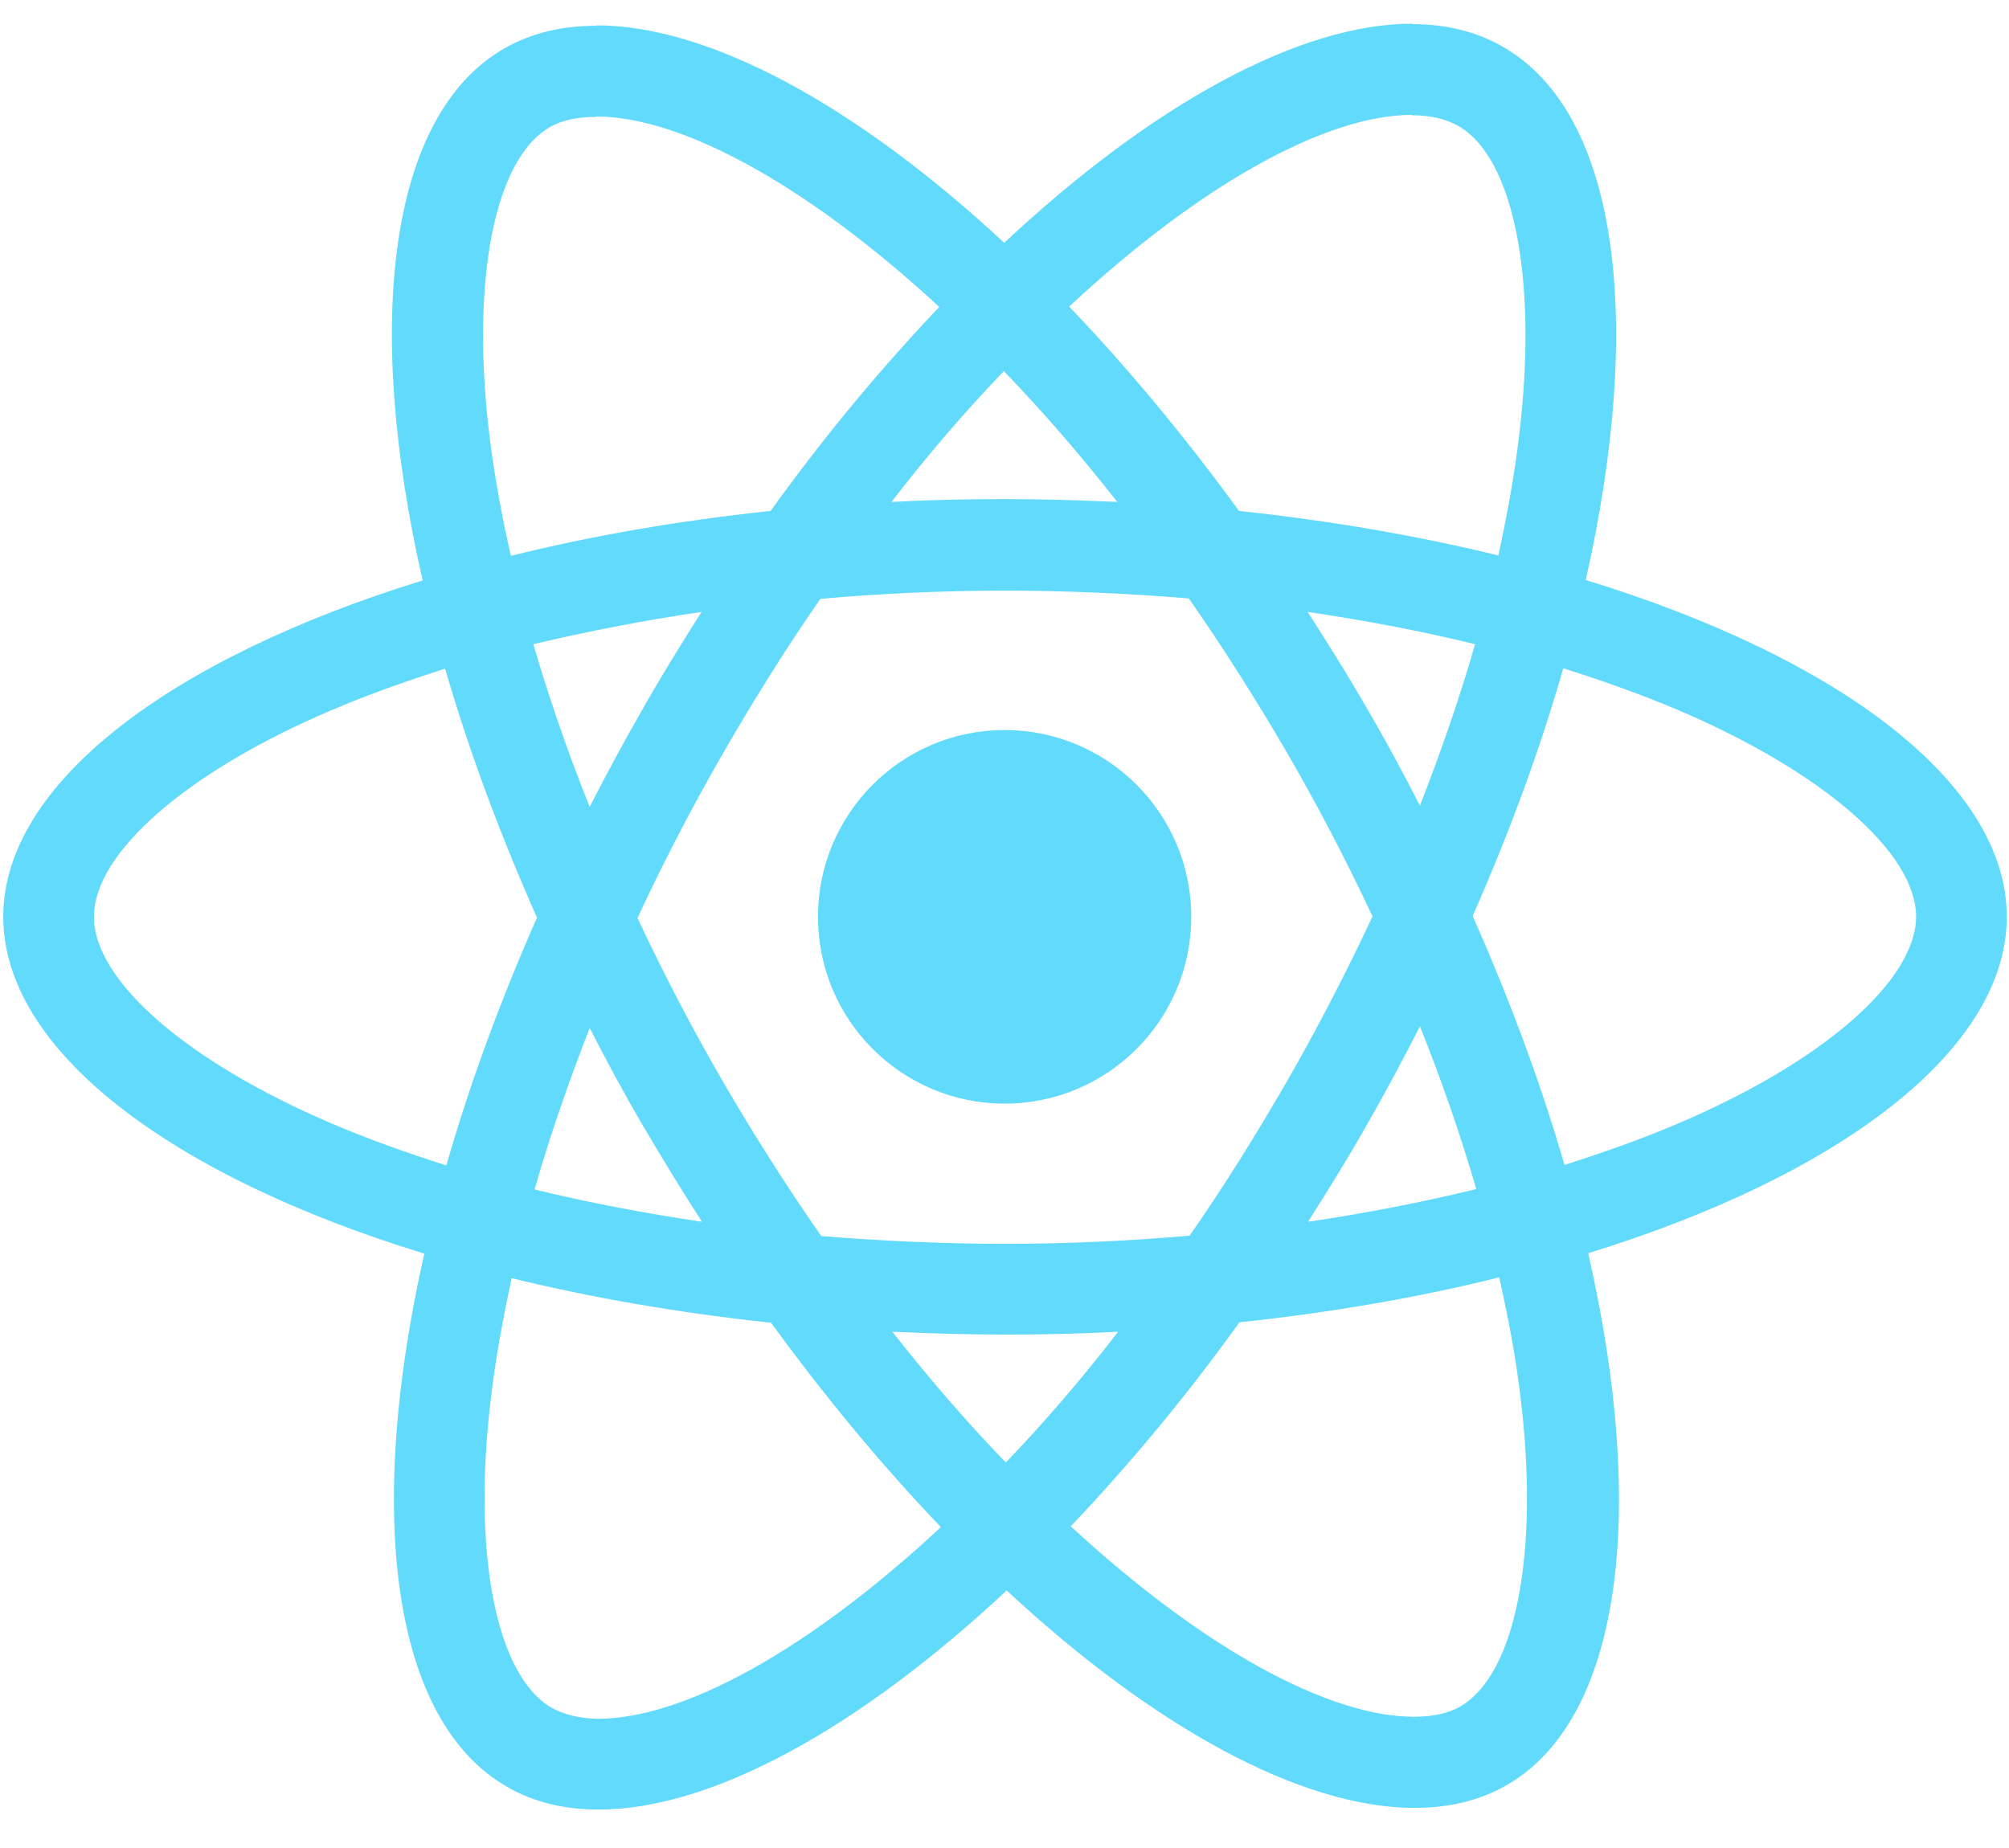 <svg width="50" height="46" viewBox="0 0 50 46" fill="none" xmlns="http://www.w3.org/2000/svg">
<g clip-path="url(#clip0)">
<path d="M49.945 22.821C49.945 19.515 45.808 16.381 39.466 14.438C40.929 7.967 40.279 2.818 37.413 1.17C36.752 0.783 35.98 0.6 35.136 0.6V2.869C35.604 2.869 35.98 2.961 36.295 3.134C37.677 3.927 38.277 6.949 37.809 10.836C37.697 11.792 37.514 12.8 37.291 13.827C35.299 13.339 33.124 12.962 30.837 12.718C29.465 10.836 28.042 9.127 26.609 7.631C29.922 4.548 33.032 2.859 35.146 2.859V0.59C32.351 0.59 28.692 2.584 24.993 6.044C21.293 2.605 17.634 0.631 14.839 0.631V2.9C16.943 2.9 20.063 4.579 23.377 7.641C21.954 9.137 20.531 10.836 19.179 12.718C16.882 12.962 14.707 13.339 12.715 13.837C12.481 12.82 12.308 11.833 12.186 10.887C11.709 7 12.298 3.978 13.67 3.174C13.975 2.991 14.371 2.91 14.839 2.91V0.641C13.985 0.641 13.213 0.824 12.542 1.211C9.686 2.859 9.046 7.997 10.519 14.448C4.198 16.401 0.081 19.525 0.081 22.821C0.081 26.128 4.218 29.262 10.56 31.205C9.096 37.676 9.747 42.825 12.613 44.473C13.274 44.86 14.046 45.043 14.9 45.043C17.695 45.043 21.354 43.048 25.054 39.589C28.753 43.028 32.412 45.002 35.207 45.002C36.061 45.002 36.834 44.819 37.504 44.432C40.36 42.784 41.001 37.646 39.527 31.195C45.828 29.252 49.945 26.118 49.945 22.821ZM36.712 16.035C36.336 17.348 35.868 18.701 35.339 20.054C34.923 19.24 34.486 18.426 34.008 17.612C33.54 16.798 33.042 16.005 32.544 15.231C33.988 15.445 35.38 15.71 36.712 16.035ZM32.056 26.871C31.264 28.245 30.451 29.547 29.607 30.758C28.093 30.89 26.558 30.961 25.013 30.961C23.478 30.961 21.944 30.89 20.439 30.768C19.596 29.557 18.772 28.265 17.98 26.901C17.207 25.569 16.506 24.215 15.866 22.852C16.496 21.489 17.207 20.125 17.97 18.792C18.762 17.419 19.575 16.116 20.419 14.906C21.933 14.773 23.468 14.702 25.013 14.702C26.548 14.702 28.082 14.773 29.587 14.896C30.43 16.106 31.254 17.398 32.046 18.762C32.819 20.095 33.52 21.448 34.16 22.811C33.52 24.175 32.819 25.538 32.056 26.871ZM35.339 25.548C35.888 26.912 36.356 28.275 36.742 29.598C35.411 29.923 34.008 30.198 32.554 30.412C33.053 29.628 33.551 28.825 34.018 28C34.486 27.186 34.923 26.362 35.339 25.548ZM25.033 36.405C24.088 35.428 23.143 34.339 22.208 33.149C23.123 33.189 24.058 33.22 25.003 33.22C25.958 33.22 26.904 33.2 27.828 33.149C26.914 34.339 25.968 35.428 25.033 36.405ZM17.471 30.412C16.028 30.198 14.636 29.933 13.304 29.608C13.68 28.295 14.148 26.942 14.676 25.589C15.093 26.403 15.53 27.217 16.008 28.031C16.486 28.845 16.973 29.639 17.471 30.412ZM24.983 9.238C25.928 10.215 26.873 11.304 27.808 12.494C26.893 12.454 25.958 12.423 25.013 12.423C24.058 12.423 23.112 12.443 22.187 12.494C23.102 11.304 24.047 10.215 24.983 9.238ZM17.461 15.231C16.963 16.015 16.465 16.819 15.998 17.643C15.53 18.457 15.093 19.271 14.676 20.084C14.128 18.721 13.66 17.358 13.274 16.035C14.605 15.72 16.008 15.445 17.461 15.231ZM8.263 27.97C4.665 26.433 2.338 24.419 2.338 22.821C2.338 21.224 4.665 19.199 8.263 17.673C9.137 17.297 10.092 16.961 11.078 16.645C11.658 18.64 12.42 20.715 13.365 22.842C12.43 24.958 11.678 27.024 11.109 29.008C10.103 28.692 9.147 28.346 8.263 27.97ZM13.731 42.509C12.349 41.715 11.749 38.694 12.217 34.807C12.329 33.851 12.511 32.843 12.735 31.816C14.727 32.304 16.902 32.681 19.189 32.925C20.561 34.807 21.984 36.516 23.417 38.012C20.104 41.095 16.994 42.784 14.88 42.784C14.422 42.774 14.036 42.682 13.731 42.509ZM37.84 34.756C38.318 38.643 37.728 41.665 36.356 42.469C36.051 42.652 35.654 42.733 35.187 42.733C33.083 42.733 29.963 41.054 26.649 37.992C28.072 36.496 29.495 34.797 30.847 32.915C33.144 32.67 35.319 32.294 37.311 31.795C37.545 32.823 37.728 33.81 37.84 34.756ZM41.753 27.97C40.879 28.346 39.923 28.682 38.937 28.997C38.358 27.003 37.596 24.927 36.651 22.801C37.586 20.685 38.338 18.619 38.907 16.635C39.913 16.951 40.868 17.297 41.763 17.673C45.361 19.209 47.688 21.224 47.688 22.821C47.678 24.419 45.351 26.444 41.753 27.97Z" fill="#61DAFB"/>
<path d="M25.003 27.471C27.568 27.471 29.648 25.39 29.648 22.821C29.648 20.253 27.568 18.172 25.003 18.172C22.438 18.172 20.358 20.253 20.358 22.821C20.358 25.39 22.438 27.471 25.003 27.471Z" fill="#61DAFB"/>
</g>
<defs>
<clipPath id="clip0">
<rect width="50" height="44.512" fill="white" transform="translate(0 0.548)"/>
</clipPath>
</defs>
</svg>
